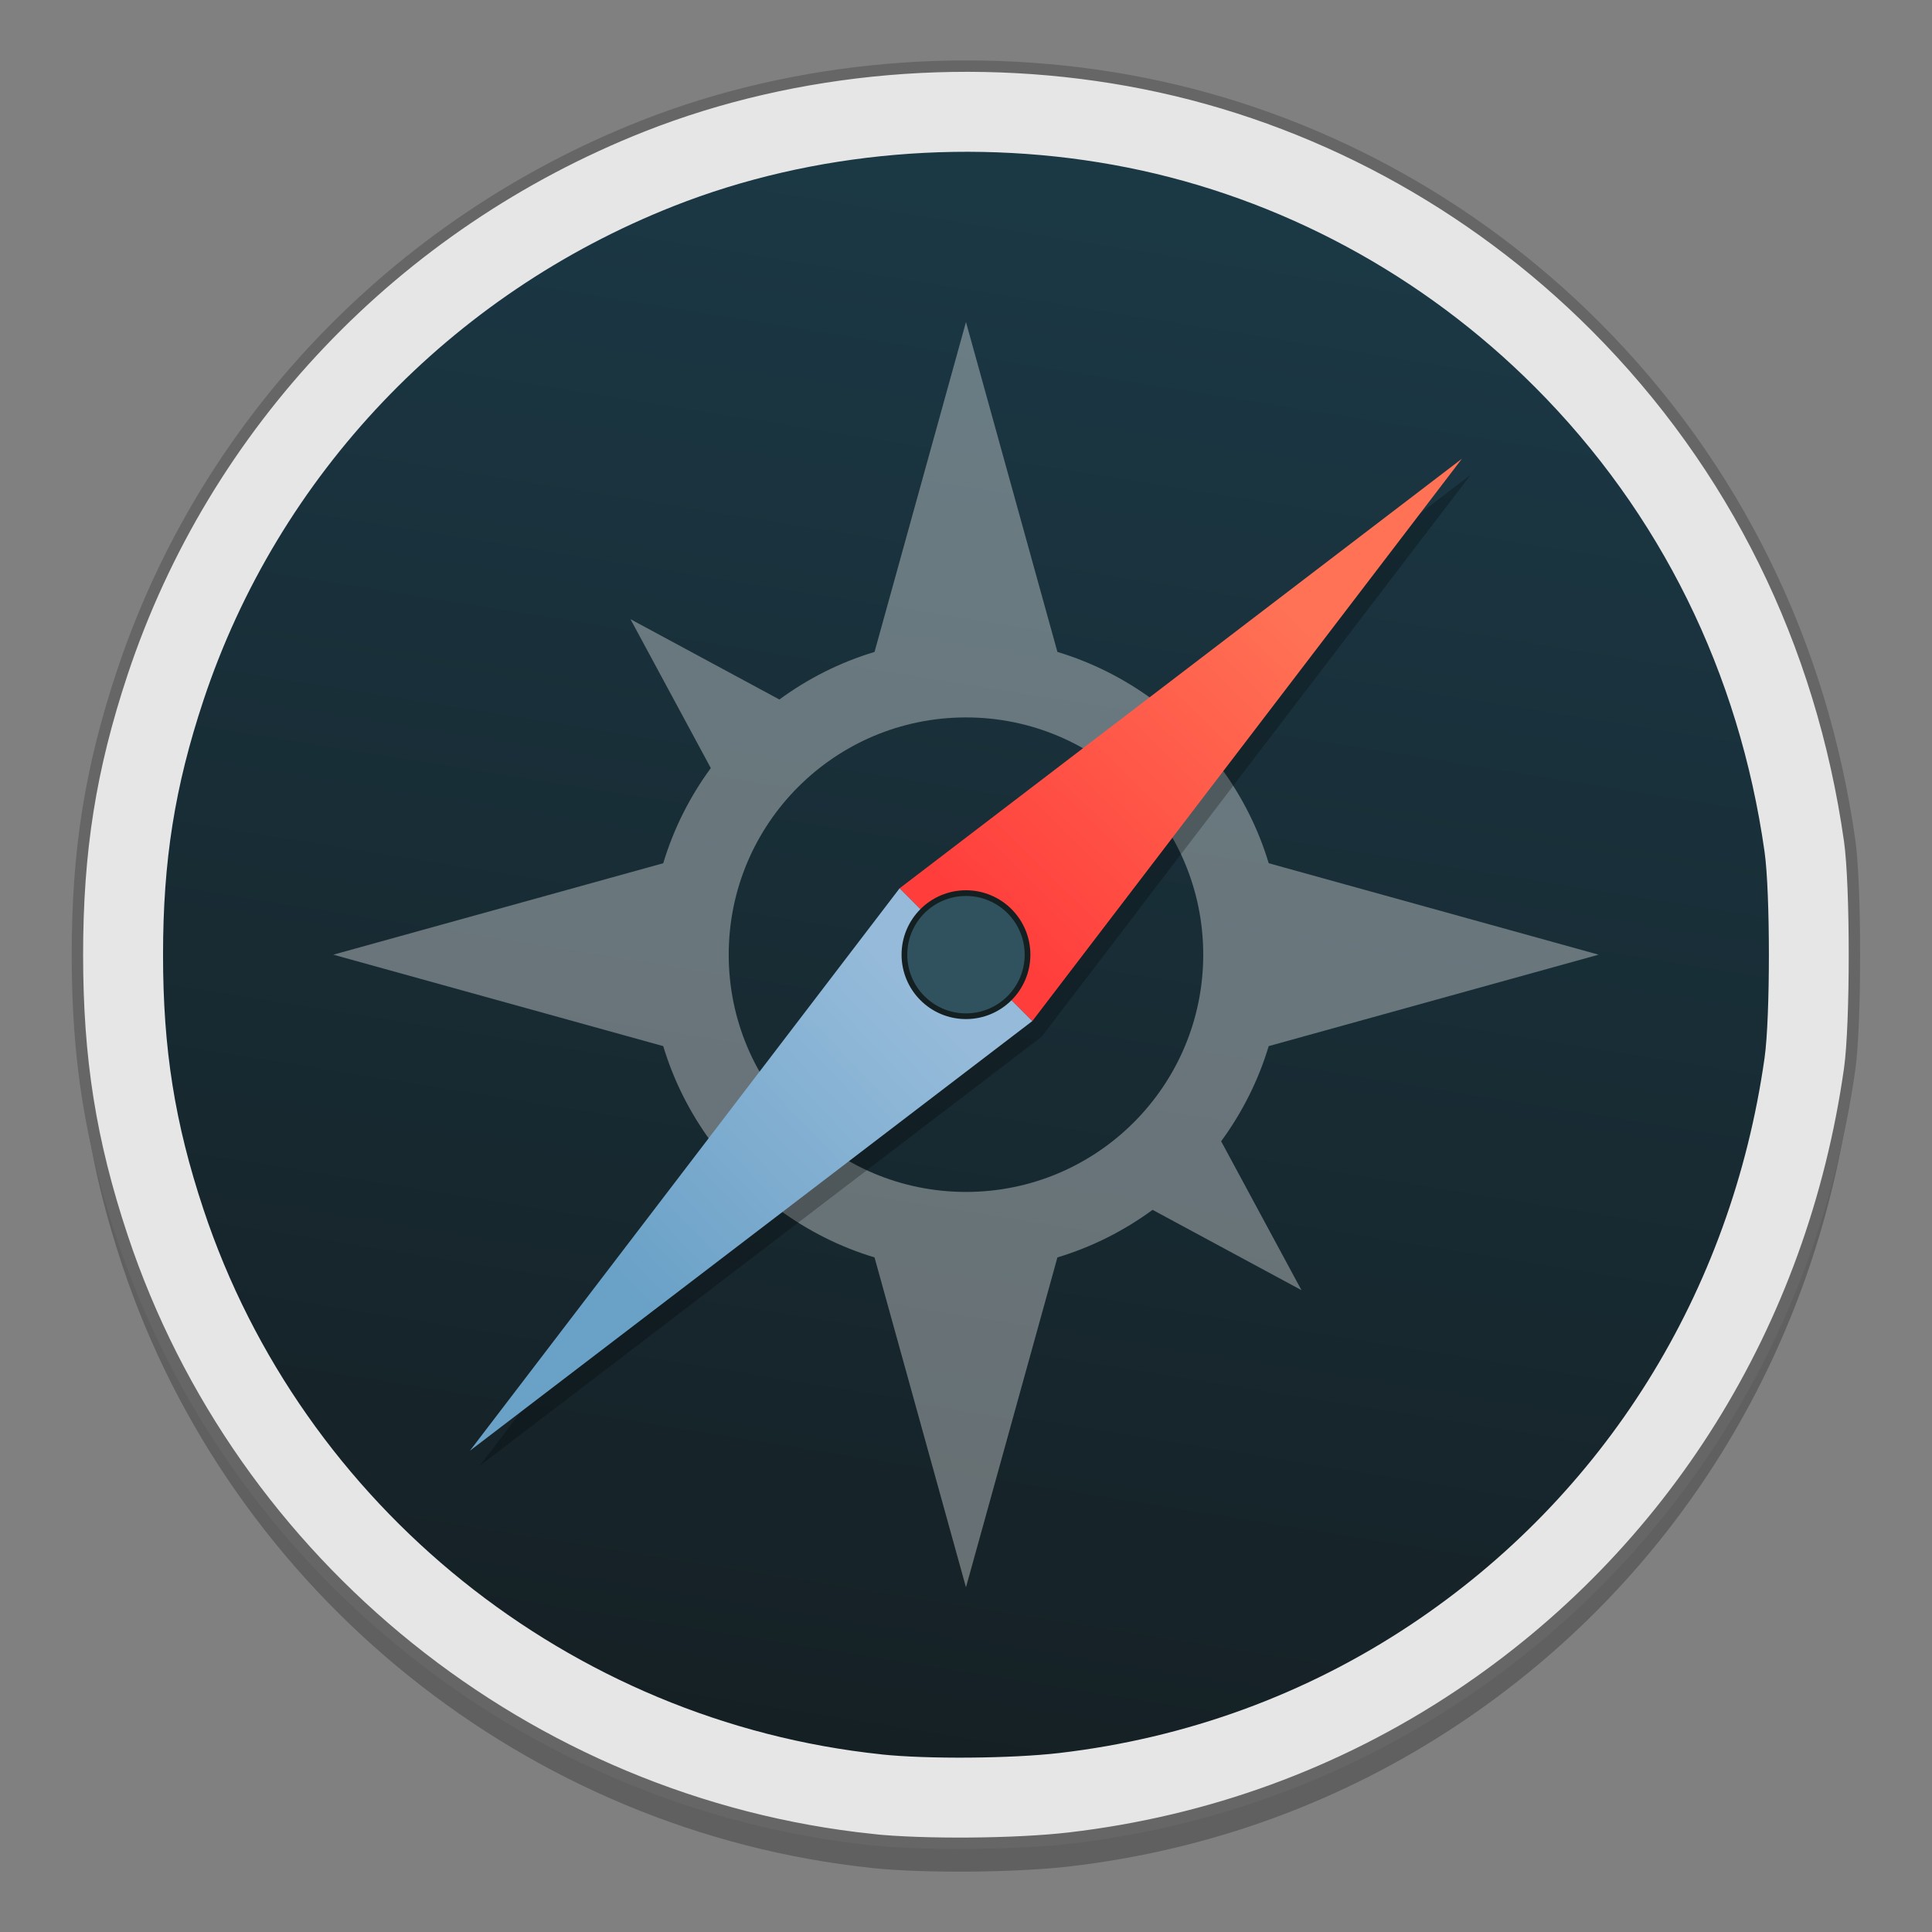 <?xml version="1.0" encoding="UTF-8" standalone="no"?>
<!-- Created with Inkscape (http://www.inkscape.org/) -->

<svg
   xmlns:osb="http://www.openswatchbook.org/uri/2009/osb"
   xmlns:dc="http://purl.org/dc/elements/1.1/"
   xmlns:cc="http://creativecommons.org/ns#"
   xmlns:rdf="http://www.w3.org/1999/02/22-rdf-syntax-ns#"
   xmlns:svg="http://www.w3.org/2000/svg"
   xmlns="http://www.w3.org/2000/svg"
   xmlns:xlink="http://www.w3.org/1999/xlink"
   xmlns:sodipodi="http://sodipodi.sourceforge.net/DTD/sodipodi-0.dtd"
   xmlns:inkscape="http://www.inkscape.org/namespaces/inkscape"
   width="128"
   height="128"
   viewBox="0 0 33.867 33.867"
   version="1.1"
   id="svg8"
   inkscape:version="0.92.3 (2405546, 2018-03-11)"
   sodipodi:docname="midori.svg">
  <rect x="0" y="0" width="33.867" height="33.867" fill="#808080" stroke="none"/>
  <defs
     id="defs2">
    <linearGradient
       inkscape:collect="always"
       id="linearGradient994">
      <stop
         style="stop-color:#6aa1c7;stop-opacity:1"
         offset="0"
         id="stop990" />
      <stop
         style="stop-color:#96bbda;stop-opacity:1"
         offset="1"
         id="stop992" />
    </linearGradient>
    <linearGradient
       inkscape:collect="always"
       id="linearGradient986">
      <stop
         style="stop-color:#ff3e3c;stop-opacity:1"
         offset="0"
         id="stop982" />
      <stop
         style="stop-color:#ff7255;stop-opacity:1"
         offset="1"
         id="stop984" />
    </linearGradient>
    <linearGradient
       id="linearGradient4784"
       inkscape:collect="always">
      <stop
         style="stop-color:#1b3845;stop-opacity:1"
         offset="0"
         id="stop4782" />
      <stop
         style="stop-color:#152024;stop-opacity:1"
         offset="1"
         id="stop4780" />
    </linearGradient>
    <linearGradient
       osb:paint="solid"
       id="linearGradient6987">
      <stop
         id="stop6985"
         offset="0"
         style="stop-color:#77d2fb;stop-opacity:1;" />
    </linearGradient>
    <linearGradient
       inkscape:collect="always"
       xlink:href="#linearGradient4784"
       id="linearGradient976"
       x1="19.789"
       y1="266.87"
       x2="15.449"
       y2="293.885"
       gradientUnits="userSpaceOnUse"
       gradientTransform="matrix(1,0,0,1,0.003,0.056)" />
    <linearGradient
       inkscape:collect="always"
       xlink:href="#linearGradient986"
       id="linearGradient988"
       x1="17.47"
       y1="279.463"
       x2="22.814"
       y2="273.983"
       gradientUnits="userSpaceOnUse"
       gradientTransform="matrix(1,0,0,1,0.003,0.056)" />
    <linearGradient
       inkscape:collect="always"
       xlink:href="#linearGradient994"
       id="linearGradient996"
       x1="11.051"
       y1="285.747"
       x2="16.371"
       y2="280.688"
       gradientUnits="userSpaceOnUse"
       gradientTransform="matrix(1,0,0,1,0.003,0.056)" />
  </defs>
  <sodipodi:namedview
     id="base"
     pagecolor="#ffffff"
     bordercolor="#666666"
     borderopacity="1.0"
     inkscape:pageopacity="0.0"
     inkscape:pageshadow="2"
     inkscape:zoom="3.3796876"
     inkscape:cx="32.314502"
     inkscape:cy="35.816919"
     inkscape:document-units="mm"
     inkscape:current-layer="layer1"
     showgrid="false"
     units="px"
     inkscape:window-width="1600"
     inkscape:window-height="837"
     inkscape:window-x="0"
     inkscape:window-y="30"
     inkscape:window-maximized="1" />
  <g
     inkscape:label="Layer 1"
     inkscape:groupmode="layer"
     id="layer1"
     transform="translate(0,-263.133)">
    <g
       id="g860"
       transform="translate(-9.2347131e-8,7.8849196e-6)">
      <path
         id="path839"
         d="M 15.291,295.878 C 9.249,295.244 4.055,291.067 2.141,285.307 c -0.556,-1.675 -0.784,-3.11 -0.784,-4.939 0,-1.828 0.228,-3.264 0.784,-4.939 1.449,-4.363 4.786,-7.871 9.115,-9.584 2.705,-1.07 5.856,-1.339 8.805,-0.751 2.972,0.593 5.736,2.082 7.91,4.26 2.429,2.435 3.959,5.532 4.453,9.015 0.111,0.787 0.111,3.211 0,3.998 -0.645,4.553 -3.104,8.493 -6.86,10.993 -2.042,1.359 -4.352,2.203 -6.819,2.491 -0.931,0.109 -2.556,0.122 -3.454,0.028 z"
         style="opacity:0.25;fill:#000000;fill-opacity:1;stroke:none;stroke-width:0.188;stroke-miterlimit:4;stroke-dasharray:none;stroke-opacity:1"
         inkscape:connector-curvature="0" />
      <path
         inkscape:connector-curvature="0"
         style="fill:#e6e6e6;fill-opacity:1;stroke:#666666;stroke-width:0.2;stroke-miterlimit:4;stroke-dasharray:none;stroke-opacity:1"
         d="M 15.291,295.381 C 9.249,294.746 4.055,290.57 2.141,284.81 c -0.556,-1.675 -0.784,-3.11 -0.784,-4.939 0,-1.828 0.228,-3.264 0.784,-4.939 1.449,-4.363 4.786,-7.871 9.115,-9.584 2.705,-1.07 5.856,-1.339 8.805,-0.751 2.972,0.593 5.736,2.082 7.91,4.26 2.429,2.435 3.959,5.532 4.453,9.015 0.111,0.787 0.111,3.211 0,3.998 -0.645,4.553 -3.104,8.493 -6.86,10.993 -2.042,1.359 -4.352,2.203 -6.819,2.491 -0.931,0.109 -2.556,0.122 -3.454,0.028 z"
         id="path4939" />
      <path
         id="path6"
         d="M 15.45,293.886 C 9.99,293.312 5.296,289.538 3.567,284.333 3.064,282.82 2.858,281.523 2.858,279.871 c 0,-1.652 0.206,-2.949 0.709,-4.463 1.31,-3.943 4.324,-7.113 8.237,-8.66 2.445,-0.967 5.291,-1.21 7.956,-0.679 2.685,0.535 5.183,1.881 7.148,3.85 2.195,2.2 3.578,4.999 4.024,8.146 0.101,0.711 0.101,2.902 0,3.613 -0.583,4.114 -2.805,7.674 -6.199,9.933 -1.845,1.228 -3.932,1.99 -6.161,2.251 -0.842,0.098 -2.31,0.11 -3.121,0.025 z"
         style="fill:url(#linearGradient976);fill-opacity:1;stroke:none;stroke-width:0.266;stroke-opacity:1"
         inkscape:connector-curvature="0" />
      <path
         d="m 16.933,268.778 -1.603,5.783 c -0.607,0.183 -1.169,0.468 -1.668,0.834 l -2.61,-1.408 1.408,2.61 c -0.366,0.499 -0.651,1.061 -0.834,1.668 l -5.783,1.603 5.783,1.603 c 0.183,0.607 0.468,1.169 0.834,1.668 l -1.408,2.61 2.61,-1.408 c 0.499,0.366 1.061,0.651 1.668,0.834 l 1.603,5.783 1.603,-5.783 c 0.607,-0.183 1.169,-0.468 1.668,-0.834 l 2.61,1.408 -1.408,-2.61 c 0.366,-0.499 0.651,-1.061 0.834,-1.668 l 5.783,-1.603 -5.783,-1.603 c -0.183,-0.607 -0.468,-1.169 -0.834,-1.668 l 1.408,-2.61 -2.61,1.408 c -0.499,-0.366 -1.061,-0.651 -1.668,-0.834 z m 0,6.931 c 2.297,0 4.159,1.862 4.159,4.159 0,2.297 -1.862,4.159 -4.159,4.159 -2.297,0 -4.159,-1.862 -4.159,-4.159 0,-2.297 1.862,-4.159 4.159,-4.159 z"
         inkscape:connector-curvature="0"
         id="path4588"
         style="color:#000000;display:inline;overflow:visible;visibility:visible;opacity:0.35;fill:#ffffff;fill-opacity:1;fill-rule:nonzero;stroke:none;stroke-width:1.044;marker:none;enable-background:accumulate" />
      <g
         style="opacity:0.25;fill:#000000;stroke-width:3.765"
         transform="matrix(0.233,0.233,-0.181,0.181,13.765,253.647)"
         id="g1487">
        <path
           d="M 69,64 H 59 l 5,-48 z"
           inkscape:connector-curvature="0"
           id="path1483"
           style="fill:#000000;fill-opacity:1;fill-rule:evenodd;stroke:none;stroke-width:3.765" />
        <path
           d="M 69,64 H 59 L 64,112 Z"
           inkscape:connector-curvature="0"
           id="path1485"
           style="fill:#000000;fill-opacity:1;fill-rule:evenodd;stroke:none;stroke-width:3.765" />
      </g>
      <path
         d="m 18.096,281.032 -2.327,-2.327 9.858,-7.531 z"
         inkscape:connector-curvature="0"
         id="path5923-0-5"
         style="fill:url(#linearGradient988);fill-opacity:1;fill-rule:evenodd;stroke:none;stroke-width:1.093" />
      <path
         d="m 18.096,281.032 -2.327,-2.327 -7.531,9.858 z"
         inkscape:connector-curvature="0"
         id="path5926-8-6"
         style="fill:url(#linearGradient996);fill-opacity:1;fill-rule:evenodd;stroke:none;stroke-width:1.093" />
      <circle
         r="1.079"
         cy="279.868"
         cx="16.933"
         id="path1006"
         style="opacity:1;fill:#30525e;fill-opacity:1;stroke:#141f22;stroke-width:0.1;stroke-miterlimit:4;stroke-dasharray:none;stroke-dashoffset:0;stroke-opacity:1" />
    </g>
  </g>
</svg>
